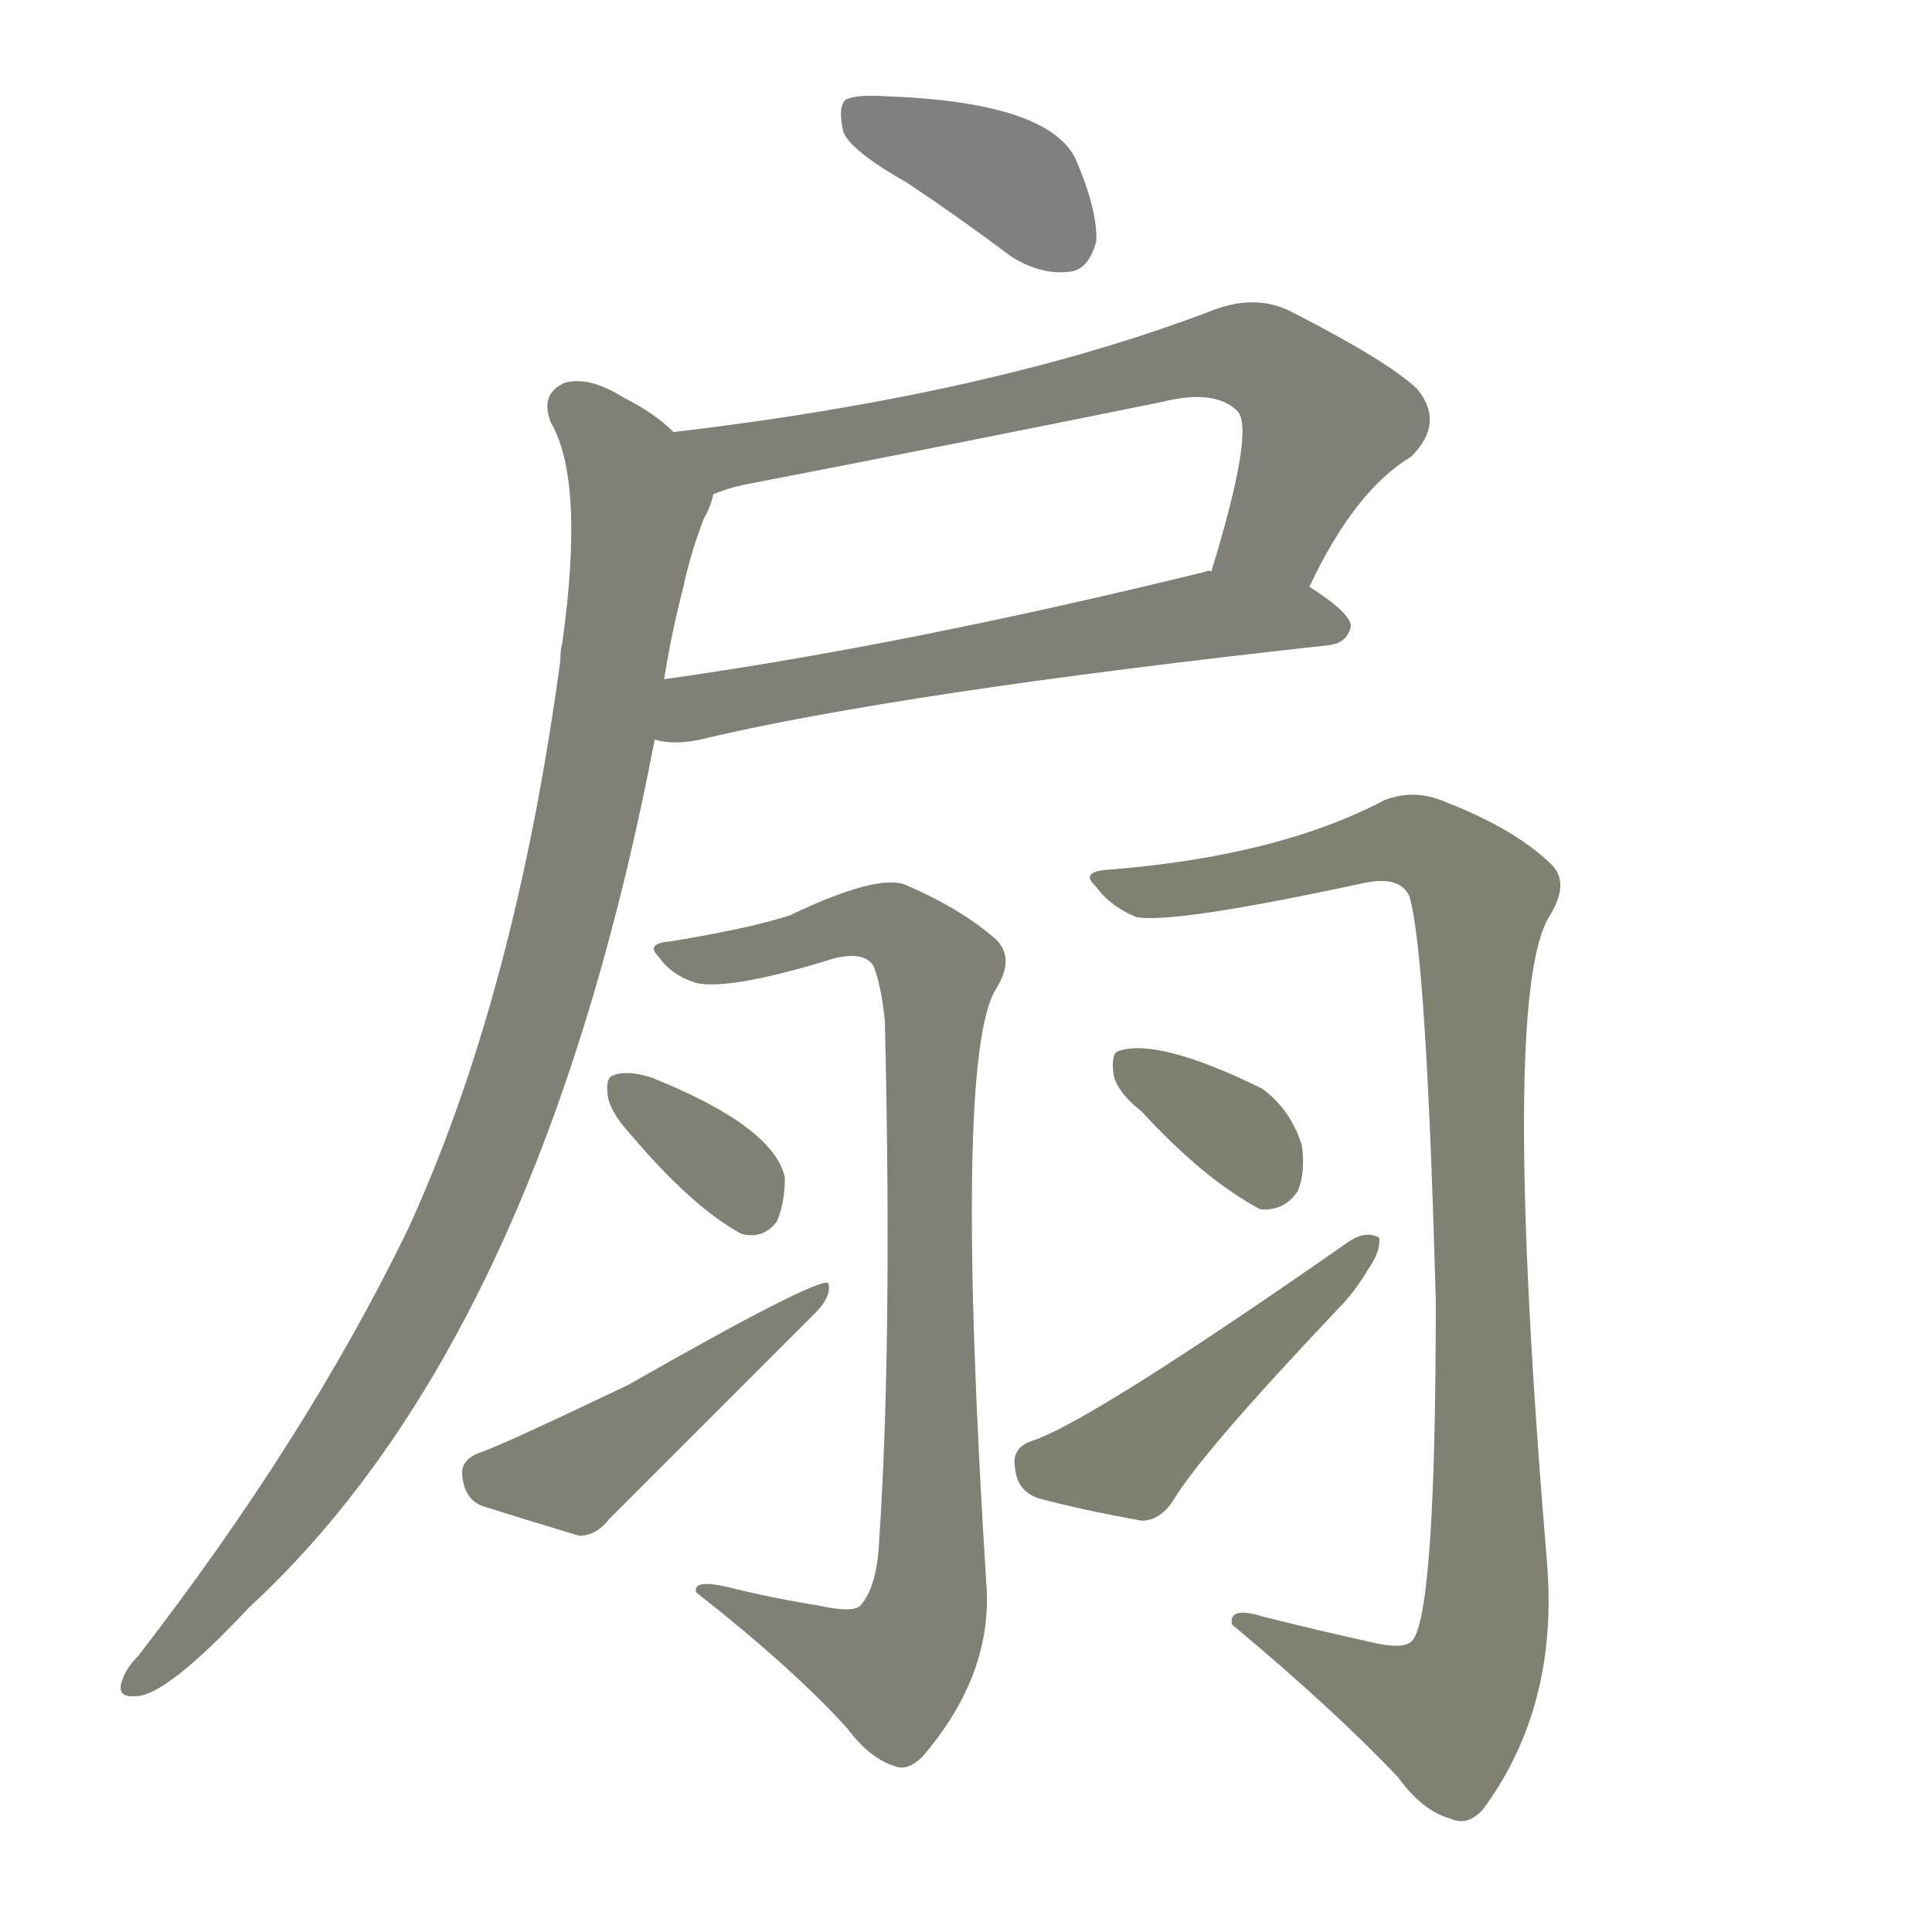 <svg version="1.1" viewBox="0 0 1024 1024" xmlns="http://www.w3.org/2000/svg">
  
  <g transform="scale(1, -1) translate(0, -900)">
    <style type="text/css">
        .stroke1 {fill: #808080;}
        .stroke2 {fill: #808079;}
        .stroke3 {fill: #808078;}
        .stroke4 {fill: #808077;}
        .stroke5 {fill: #808076;}
        .stroke6 {fill: #808075;}
        .stroke7 {fill: #808074;}
        .stroke8 {fill: #808073;}
        .stroke9 {fill: #808072;}
        .stroke10 {fill: #808071;}
        .stroke11 {fill: #808070;}
        .stroke12 {fill: #808069;}
        .stroke13 {fill: #808068;}
        .stroke14 {fill: #808067;}
        .stroke15 {fill: #808066;}
        .stroke16 {fill: #808065;}
        .stroke17 {fill: #808064;}
        .stroke18 {fill: #808063;}
        .stroke19 {fill: #808062;}
        .stroke20 {fill: #808061;}
        text {
            font-family: Helvetica;
            font-size: 50px;
            fill: #808060;
            paint-order: stroke;
            stroke: #000000;
            stroke-width: 4px;
            stroke-linecap: butt;
            stroke-linejoin: miter;
            font-weight: 800;
        }
    </style>

    <path d="M 481 803 Q 508 785 536 764 Q 552 754 567 756 Q 577 757 581 772 Q 582 788 570 816 Q 555 846 469 849 Q 453 850 448 847 Q 444 843 447 830 Q 451 820 481 803 Z" class="stroke1"/>
    <path d="M 694 589 Q 718 640 748 658 Q 766 676 751 694 Q 735 709 684 735 Q 666 744 644 736 Q 527 691 357 671 C 327 667 349 629 378 638 Q 385 641 394 643 Q 508 665 616 687 Q 644 694 656 682 Q 665 672 642 597 C 633 568 681 562 694 589 Z" class="stroke2"/>
    <path d="M 347 508 Q 357 505 371 508 Q 476 533 704 558 Q 714 559 716 568 Q 716 575 694 589 L 642 597 Q 641 598 639 597 Q 480 558 352 540 C 322 536 317 512 347 508 Z" class="stroke3"/>
    <path d="M 357 671 Q 347 681 331 689 Q 312 701 299 697 Q 286 691 292 676 Q 310 645 298 559 Q 297 556 297 550 Q 273 372 216 248 Q 162 137 73 22 Q 67 16 65 10 Q 61 0 72 1 Q 88 1 132 48 Q 286 190 347 508 L 352 540 Q 356 565 362 588 Q 366 607 373 625 Q 377 632 378 638 C 383 651 381 653 357 671 Z" class="stroke4"/>
    <path d="M 434 49 Q 409 53 385 59 Q 367 63 369 56 Q 420 16 449 -16 Q 461 -32 474 -36 Q 481 -39 489 -31 Q 525 11 523 57 Q 505 340 528 376 Q 538 392 528 402 Q 510 418 480 431 Q 465 437 419 415 Q 398 408 355 401 Q 342 400 349 393 Q 356 383 369 379 Q 387 375 442 392 Q 458 396 463 388 Q 467 378 469 359 Q 473 188 466 84 Q 465 59 456 49 Q 452 45 434 49 Z" class="stroke5"/>
    <path d="M 334 299 Q 367 260 393 246 Q 405 243 412 253 Q 416 263 416 276 Q 410 303 345 329 Q 332 333 325 330 Q 321 329 322 320 Q 323 311 334 299 Z" class="stroke6"/>
    <path d="M 254 130 Q 244 126 245 118 Q 246 106 255 102 Q 277 95 307 86 Q 316 86 323 95 Q 377 149 432 204 Q 441 213 439 220 Q 433 223 333 166 Q 264 133 254 130 Z" class="stroke7"/>
    <path d="M 725 30 Q 698 36 670 43 Q 651 49 653 39 Q 708 -7 741 -42 Q 754 -60 769 -64 Q 778 -68 786 -59 Q 826 -5 820 71 Q 795 371 821 414 Q 833 433 821 443 Q 802 461 766 475 Q 750 482 734 476 Q 677 446 587 439 Q 572 438 581 430 Q 588 420 602 414 Q 621 410 723 432 Q 742 436 747 425 Q 756 395 761 210 Q 761 48 749 31 Q 745 25 725 30 Z" class="stroke8"/>
    <path d="M 605 311 Q 638 275 668 259 Q 681 258 688 269 Q 692 279 690 293 Q 684 312 669 323 Q 614 350 593 343 Q 589 342 590 332 Q 591 322 605 311 Z" class="stroke9"/>
    <path d="M 546 136 Q 536 132 538 122 Q 539 110 550 106 Q 572 100 605 94 Q 615 94 622 105 Q 637 130 708 205 Q 718 215 725 227 Q 732 237 731 244 Q 724 248 715 242 Q 576 145 546 136 Z" class="stroke10"/>
    
    
    
    
    
    
    
    
    
    </g>
</svg>
